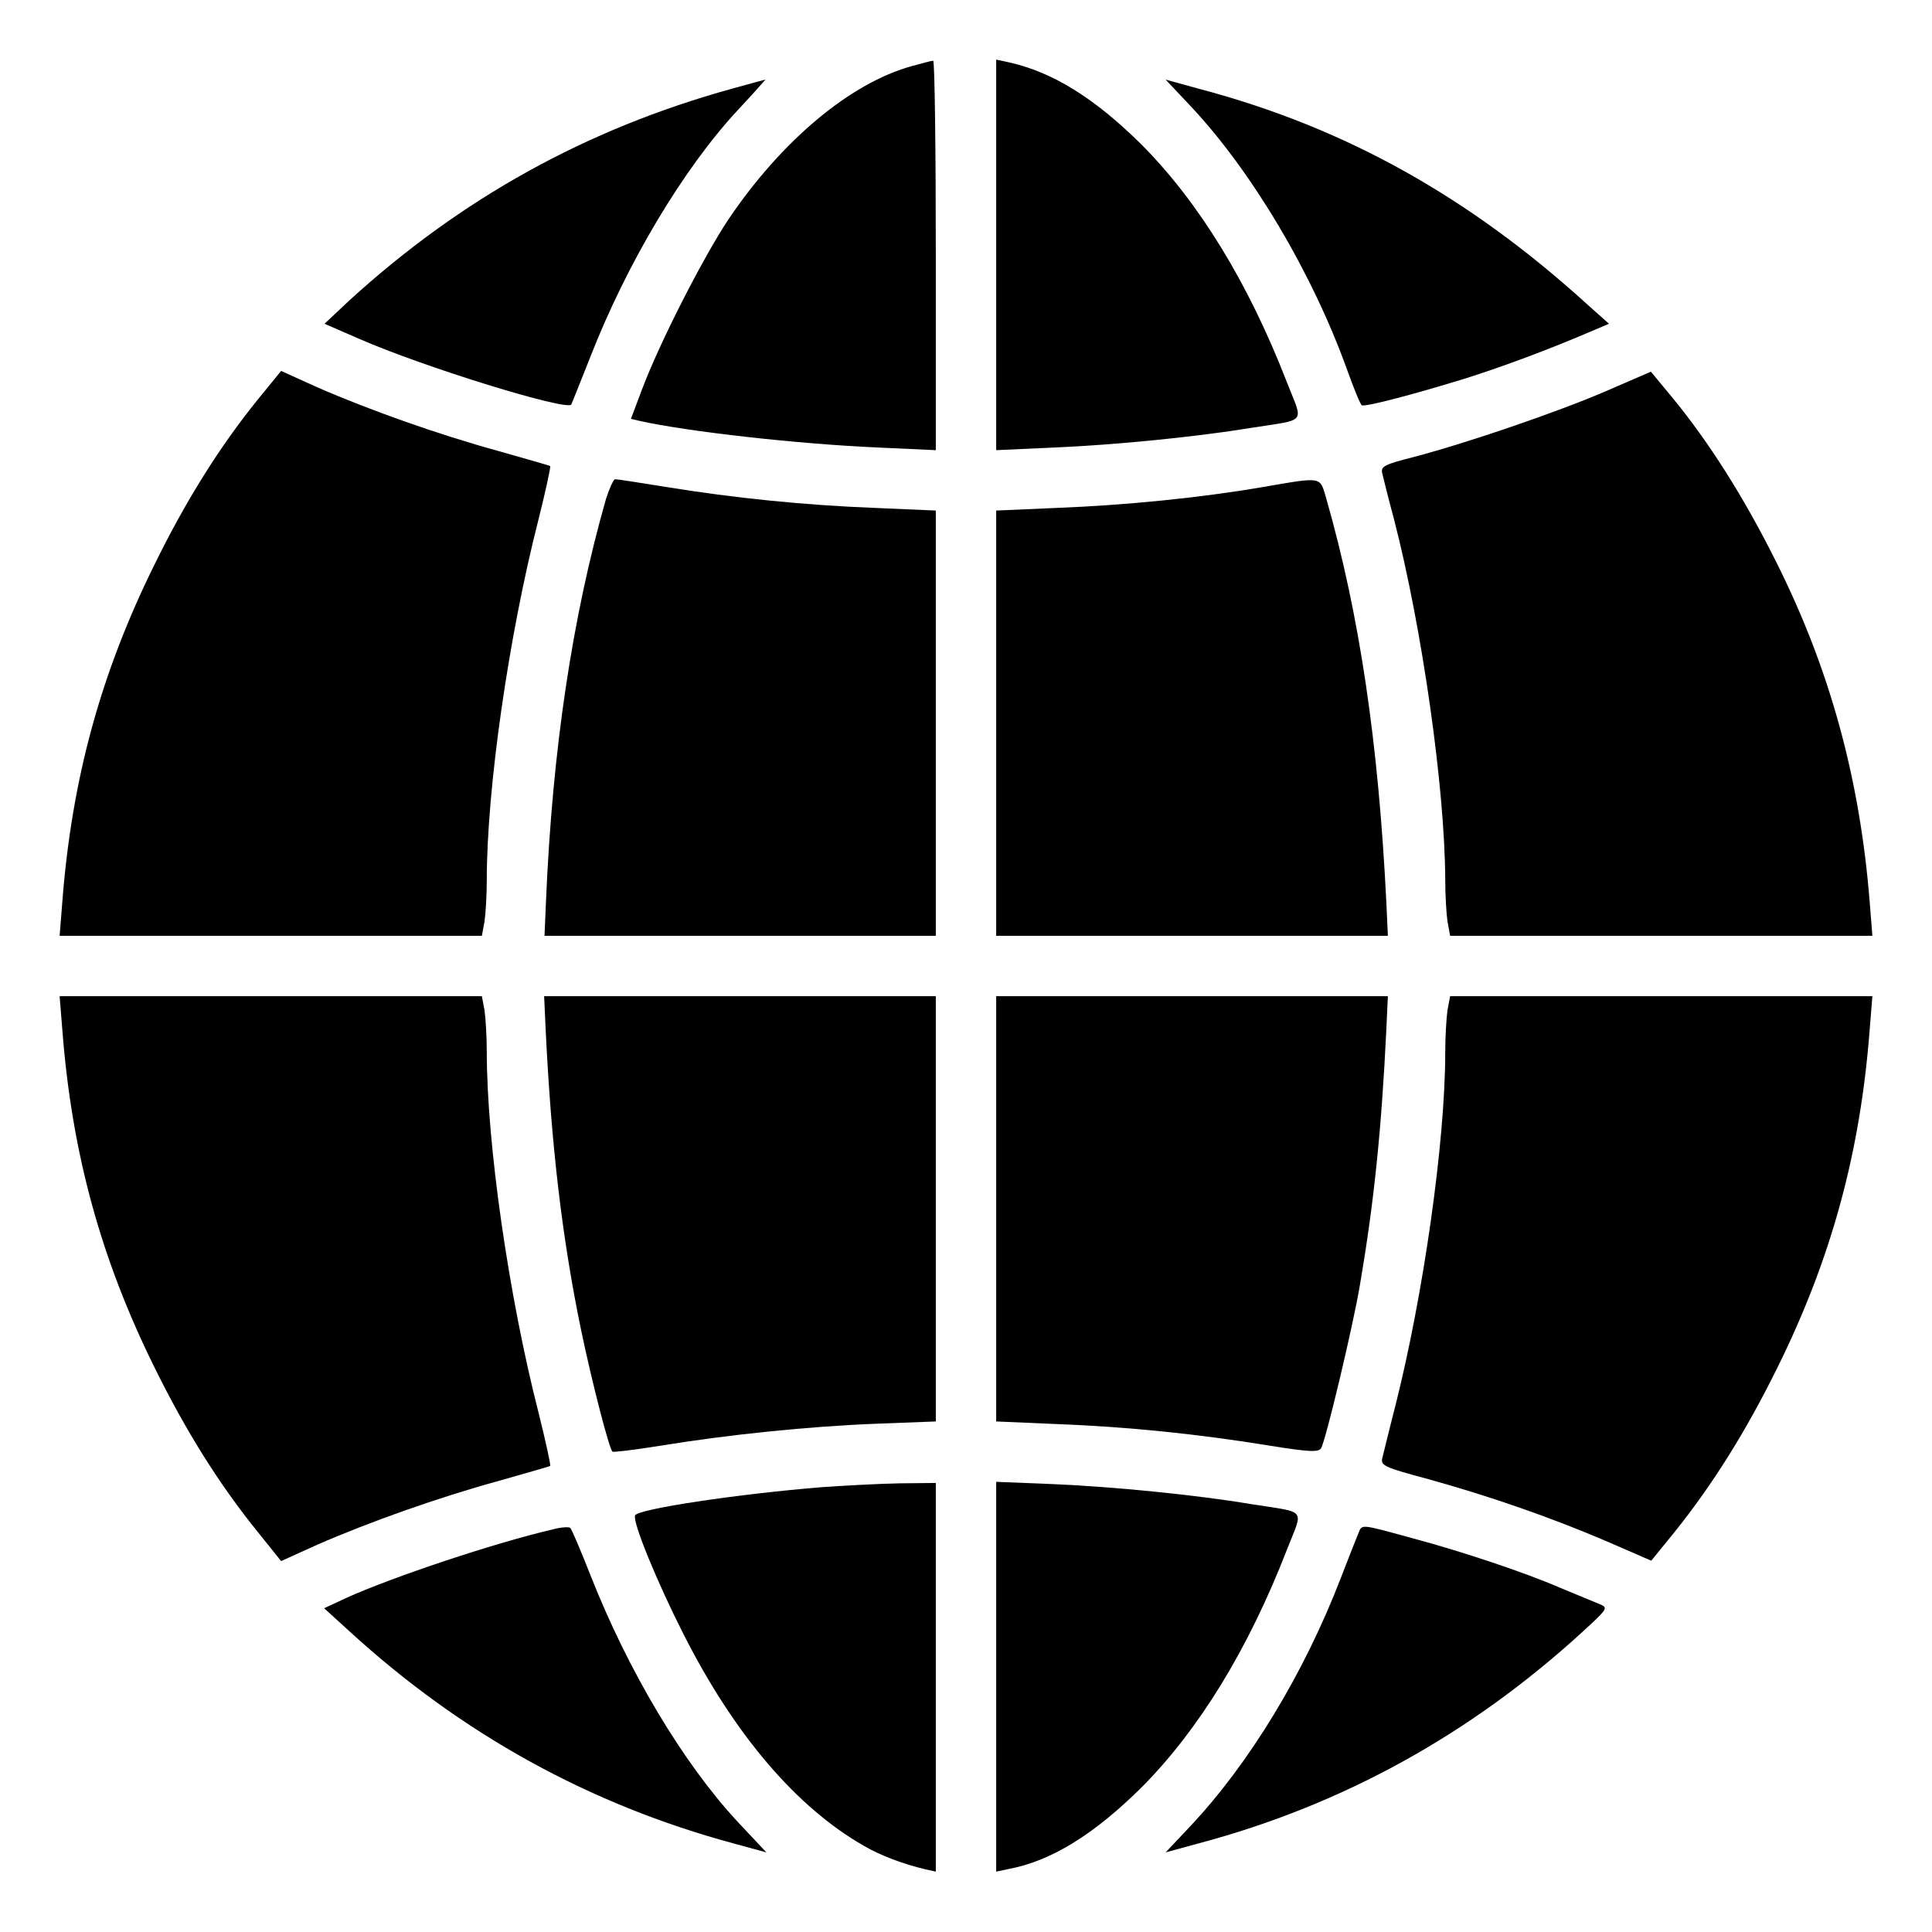 <?xml version="1.0" standalone="no"?>
<!DOCTYPE svg PUBLIC "-//W3C//DTD SVG 20010904//EN"
 "http://www.w3.org/TR/2001/REC-SVG-20010904/DTD/svg10.dtd">
<svg version="1.0" xmlns="http://www.w3.org/2000/svg"
 width="512pt" height="512pt" viewBox="0 0 512 512"
 preserveAspectRatio="xMidYMid meet">

<g transform="translate(0,512) scale(0.1,-0.1)"
fill="#000000" stroke="none">
<path d="M2417 4945 c-164 -45 -346 -198 -487 -407 -67 -101 -182 -326 -229
-451 l-29 -77 21 -5 c129 -29 425 -62 635 -71 l152 -7 0 516 c0 285 -3 517 -7
516 -5 0 -30 -7 -56 -14z"/>
<path d="M2640 4444 l0 -517 153 7 c167 7 382 29 522 52 152 24 139 9 95 122
-102 263 -233 476 -384 628 -125 124 -236 193 -353 219 l-33 7 0 -518z"/>
<path d="M1940 4885 c-387 -107 -718 -291 -1014 -561 l-66 -62 92 -40 c171
-75 551 -192 562 -174 2 4 24 60 50 125 97 249 247 500 391 655 42 45 75 82
73 81 -1 0 -41 -11 -88 -24z"/>
<path d="M3155 4839 c162 -172 323 -443 415 -699 18 -50 35 -92 39 -94 8 -5
131 27 271 70 102 32 228 79 344 129 l40 17 -55 49 c-315 287 -644 471 -1029
573 l-91 25 66 -70z"/>
<path d="M683 4061 c-101 -125 -190 -267 -273 -436 -143 -289 -220 -570 -245
-897 l-7 -88 560 0 559 0 7 38 c3 20 6 69 6 109 0 244 58 647 137 956 19 76
33 140 31 142 -1 1 -64 19 -138 40 -157 43 -343 109 -480 169 l-95 43 -62 -76z"/>
<path d="M4255 4083 c-128 -55 -364 -136 -508 -174 -79 -20 -88 -25 -84 -43 3
-12 16 -66 31 -121 75 -290 135 -714 136 -955 0 -41 3 -92 6 -112 l7 -38 559
0 560 0 -7 88 c-26 329 -106 621 -250 907 -84 168 -176 313 -272 430 l-58 70
-120 -52z"/>
<path d="M1606 3798 c-89 -312 -142 -663 -159 -1065 l-4 -93 518 0 519 0 0
563 0 564 -162 7 c-183 7 -373 26 -556 56 -67 11 -127 20 -132 20 -4 0 -15
-24 -24 -52z"/>
<path d="M3345 3829 c-163 -28 -362 -48 -544 -55 l-161 -7 0 -564 0 -563 519
0 519 0 -4 88 c-21 424 -71 762 -159 1070 -18 60 -7 59 -170 31z"/>
<path d="M165 2393 c25 -328 102 -609 245 -898 83 -168 171 -309 274 -436 l61
-76 95 43 c137 60 323 126 480 169 74 21 137 39 138 40 2 2 -12 66 -31 142
-79 309 -137 712 -137 956 0 40 -3 89 -6 110 l-7 37 -559 0 -560 0 7 -87z"/>
<path d="M1446 2393 c15 -312 44 -556 94 -798 29 -139 74 -313 83 -322 3 -2
61 5 129 16 178 29 390 51 571 58 l157 6 0 564 0 563 -519 0 -519 0 4 -87z"/>
<path d="M2640 1917 l0 -564 163 -7 c183 -7 371 -26 561 -57 106 -17 130 -18
137 -7 12 19 85 325 103 433 37 217 57 408 70 678 l4 87 -519 0 -519 0 0 -563z"/>
<path d="M3836 2443 c-3 -21 -6 -72 -6 -113 0 -236 -58 -642 -132 -935 -17
-66 -32 -129 -35 -140 -4 -19 7 -24 119 -54 166 -46 324 -101 472 -164 l122
-53 61 75 c102 127 190 268 273 436 143 289 220 570 245 898 l7 87 -560 0
-559 0 -7 -37z"/>
<path d="M2180 1179 c-224 -18 -490 -58 -497 -75 -7 -18 59 -178 128 -314 135
-267 300 -460 479 -562 43 -25 103 -48 163 -62 l27 -6 0 515 0 515 -97 -1
c-54 -1 -145 -6 -203 -10z"/>
<path d="M2640 677 l0 -517 33 7 c113 21 227 92 353 217 151 152 282 365 384
628 44 113 57 98 -95 122 -142 24 -362 46 -525 53 l-150 6 0 -516z"/>
<path d="M1465 1067 c-155 -36 -427 -127 -548 -182 l-58 -27 67 -61 c297 -272
636 -459 1017 -562 l88 -24 -77 82 c-143 154 -289 398 -389 652 -26 66 -50
123 -54 126 -3 3 -24 2 -46 -4z"/>
<path d="M3600 1057 c-5 -12 -26 -65 -46 -117 -98 -255 -243 -493 -399 -659
l-66 -70 88 24 c379 101 717 287 1013 557 71 65 73 67 49 77 -13 5 -60 25
-104 43 -92 40 -259 96 -390 131 -142 39 -135 38 -145 14z"/>
</g>
</svg>

